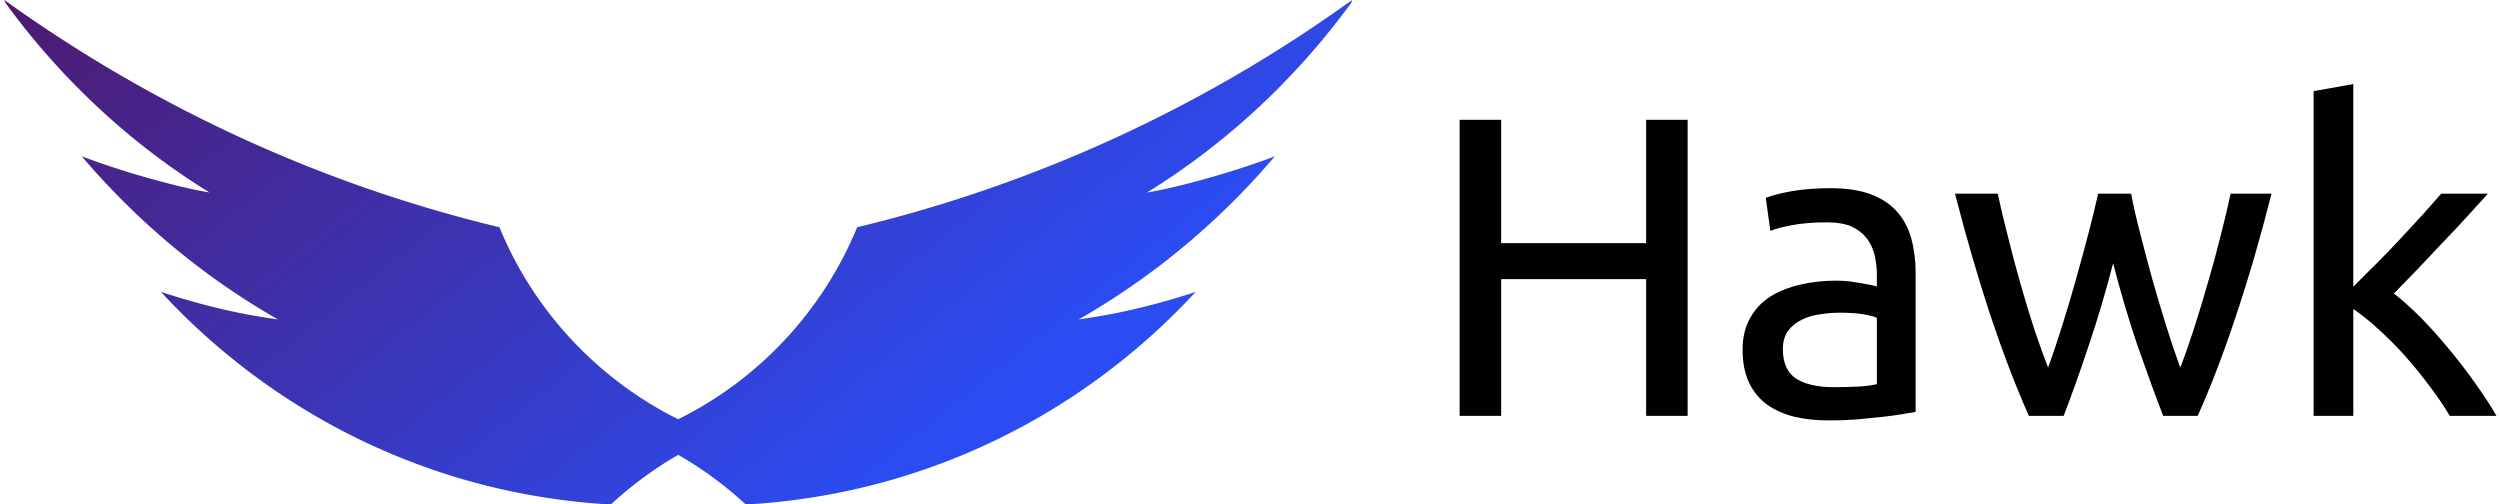 <svg data-v-423bf9ae="" xmlns="http://www.w3.org/2000/svg" viewBox="0 0 446 90" class="iconLeft"><!----><!----><!----><g data-v-423bf9ae="" id="bfe11254-8782-407e-96bf-91cfde66a497" fill="#000000" transform="matrix(5.445,0,0,5.445,253.867,3.131)"><path d="M7.31 7.39L7.31 3.35L8.67 3.35L8.67 13.05L7.31 13.05L7.31 8.57L2.56 8.57L2.56 13.05L1.20 13.05L1.20 3.35L2.56 3.35L2.56 7.39L7.31 7.39ZM13.45 12.11L13.45 12.11L13.45 12.11Q13.92 12.11 14.27 12.09L14.27 12.09L14.27 12.09Q14.63 12.07 14.87 12.01L14.87 12.01L14.87 9.84L14.87 9.84Q14.73 9.77 14.41 9.72L14.41 9.72L14.41 9.72Q14.10 9.67 13.65 9.67L13.65 9.67L13.65 9.67Q13.36 9.67 13.03 9.72L13.03 9.72L13.03 9.72Q12.70 9.76 12.43 9.89L12.43 9.89L12.43 9.89Q12.15 10.02 11.97 10.25L11.97 10.25L11.97 10.25Q11.79 10.49 11.79 10.86L11.79 10.86L11.79 10.86Q11.79 11.56 12.24 11.84L12.24 11.84L12.24 11.84Q12.68 12.11 13.45 12.11ZM13.34 5.59L13.34 5.59L13.34 5.59Q14.13 5.59 14.67 5.79L14.67 5.79L14.67 5.79Q15.20 5.99 15.53 6.36L15.53 6.36L15.53 6.36Q15.86 6.73 16.00 7.25L16.00 7.25L16.00 7.25Q16.14 7.76 16.14 8.37L16.14 8.37L16.14 12.92L16.14 12.92Q15.97 12.95 15.67 13.00L15.67 13.00L15.67 13.00Q15.37 13.05 14.99 13.09L14.99 13.09L14.99 13.09Q14.62 13.13 14.18 13.17L14.18 13.17L14.18 13.17Q13.73 13.20 13.30 13.20L13.30 13.20L13.30 13.20Q12.68 13.20 12.17 13.08L12.17 13.08L12.17 13.08Q11.65 12.95 11.27 12.68L11.27 12.68L11.27 12.68Q10.89 12.40 10.68 11.96L10.68 11.96L10.68 11.96Q10.47 11.51 10.47 10.88L10.47 10.88L10.47 10.88Q10.47 10.28 10.72 9.84L10.72 9.84L10.72 9.84Q10.96 9.41 11.38 9.14L11.38 9.14L11.38 9.14Q11.80 8.88 12.36 8.75L12.36 8.75L12.36 8.75Q12.92 8.62 13.54 8.62L13.54 8.62L13.54 8.62Q13.73 8.62 13.94 8.64L13.94 8.64L13.94 8.64Q14.15 8.67 14.34 8.70L14.34 8.70L14.34 8.70Q14.53 8.74 14.67 8.76L14.67 8.76L14.67 8.76Q14.81 8.79 14.87 8.81L14.87 8.81L14.87 8.44L14.87 8.44Q14.87 8.12 14.80 7.80L14.80 7.80L14.80 7.80Q14.73 7.49 14.55 7.25L14.55 7.25L14.55 7.25Q14.36 7 14.05 6.85L14.05 6.85L14.05 6.85Q13.73 6.71 13.23 6.71L13.23 6.71L13.23 6.71Q12.59 6.71 12.10 6.80L12.10 6.80L12.10 6.80Q11.62 6.89 11.38 6.99L11.38 6.99L11.23 5.91L11.23 5.91Q11.48 5.80 12.07 5.69L12.07 5.69L12.07 5.69Q12.66 5.59 13.34 5.59ZM25.38 13.05L24.25 13.05L24.25 13.05Q23.86 12.04 23.41 10.75L23.41 10.75L23.41 10.75Q22.97 9.45 22.61 8.05L22.61 8.05L22.61 8.05Q22.25 9.45 21.81 10.75L21.81 10.75L21.81 10.75Q21.38 12.04 20.99 13.05L20.99 13.05L19.85 13.05L19.85 13.05Q19.21 11.61 18.59 9.76L18.59 9.76L18.59 9.76Q17.98 7.91 17.43 5.77L17.43 5.77L18.83 5.77L18.83 5.77Q18.97 6.43 19.17 7.20L19.17 7.20L19.17 7.20Q19.36 7.97 19.58 8.74L19.58 8.74L19.58 8.74Q19.80 9.51 20.03 10.22L20.03 10.22L20.03 10.22Q20.27 10.93 20.48 11.47L20.48 11.47L20.48 11.47Q20.72 10.81 20.95 10.07L20.95 10.07L20.95 10.07Q21.18 9.34 21.39 8.59L21.39 8.59L21.39 8.59Q21.60 7.84 21.79 7.12L21.79 7.12L21.79 7.12Q21.98 6.40 22.12 5.77L22.12 5.77L23.20 5.77L23.20 5.77Q23.32 6.40 23.51 7.12L23.51 7.12L23.51 7.12Q23.69 7.84 23.90 8.59L23.90 8.59L23.90 8.59Q24.11 9.34 24.34 10.07L24.34 10.07L24.34 10.07Q24.57 10.81 24.81 11.47L24.81 11.47L24.81 11.47Q25.02 10.93 25.25 10.22L25.25 10.22L25.25 10.22Q25.48 9.51 25.70 8.74L25.70 8.74L25.70 8.74Q25.93 7.97 26.12 7.20L26.12 7.20L26.12 7.20Q26.32 6.43 26.46 5.77L26.46 5.77L27.80 5.77L27.80 5.77Q27.26 7.91 26.64 9.76L26.64 9.76L26.64 9.76Q26.03 11.61 25.38 13.05L25.38 13.05ZM31.81 9.04L31.81 9.04L31.81 9.04Q32.23 9.37 32.70 9.84L32.70 9.84L32.70 9.84Q33.17 10.32 33.62 10.87L33.62 10.87L33.62 10.87Q34.08 11.42 34.48 11.99L34.48 11.99L34.48 11.99Q34.89 12.56 35.17 13.05L35.17 13.05L33.64 13.05L33.64 13.05Q33.35 12.56 32.96 12.05L32.96 12.05L32.96 12.05Q32.58 11.54 32.16 11.07L32.16 11.07L32.16 11.07Q31.74 10.60 31.30 10.21L31.30 10.21L31.30 10.21Q30.87 9.81 30.48 9.55L30.48 9.55L30.48 13.05L29.18 13.05L29.18 2.41L30.48 2.18L30.48 8.82L30.48 8.82Q30.81 8.48 31.22 8.08L31.22 8.08L31.22 8.08Q31.63 7.67 32.02 7.25L32.02 7.25L32.02 7.25Q32.41 6.83 32.76 6.45L32.76 6.45L32.76 6.45Q33.11 6.06 33.36 5.77L33.36 5.77L34.89 5.77L34.89 5.77Q34.57 6.12 34.19 6.54L34.19 6.54L34.19 6.54Q33.81 6.96 33.40 7.38L33.40 7.38L33.40 7.38Q33.00 7.81 32.59 8.24L32.59 8.24L32.59 8.24Q32.17 8.67 31.81 9.04Z"></path></g><defs data-v-423bf9ae=""><linearGradient data-v-423bf9ae="" gradientTransform="rotate(25)" id="7e2ca2dc-d4bb-4c67-804c-3bd2aa779c51" x1="0%" y1="0%" x2="100%" y2="0%"><stop data-v-423bf9ae="" offset="0%" style="stop-color: rgb(78, 26, 112); stop-opacity: 1;"></stop><stop data-v-423bf9ae="" offset="100%" style="stop-color: rgb(43, 76, 242); stop-opacity: 1;"></stop></linearGradient></defs><g data-v-423bf9ae="" id="99bbdf50-e4ce-41df-90b1-ef281af8dff2" transform="matrix(3.756,0,0,3.756,-2.957,-78.937)" stroke="none" fill="url(#7e2ca2dc-d4bb-4c67-804c-3bd2aa779c51)"><path d="M33 40.93c-3.82-1.9-6.87-5.16-8.49-9.12C15.85 29.73 7.92 25.99 1 21.02c0 .05.03.09.05.14 2.59 3.55 5.86 6.64 9.69 9-.64-.11-1.26-.25-1.88-.41-1.44-.37-2.84-.8-4.19-1.31 2.61 3.07 5.75 5.71 9.32 7.75-.62-.09-1.24-.19-1.88-.32-1.26-.26-2.49-.6-3.68-.99 5.36 5.8 12.87 9.62 21.37 10.1.96-.89 2.04-1.69 3.2-2.36 1.17.67 2.25 1.47 3.21 2.36 8.5-.48 16.01-4.3 21.37-10.1-1.19.39-2.43.73-3.69.99-.64.13-1.26.23-1.87.32 3.57-2.04 6.71-4.68 9.32-7.75-1.35.51-2.75.94-4.19 1.31-.62.16-1.24.3-1.88.41 3.82-2.36 7.1-5.45 9.69-9 .02-.05.04-.09.04-.14a67.022 67.022 0 0 1-23.5 10.79 17.715 17.715 0 0 1-8.5 9.12z"></path></g><!----></svg>